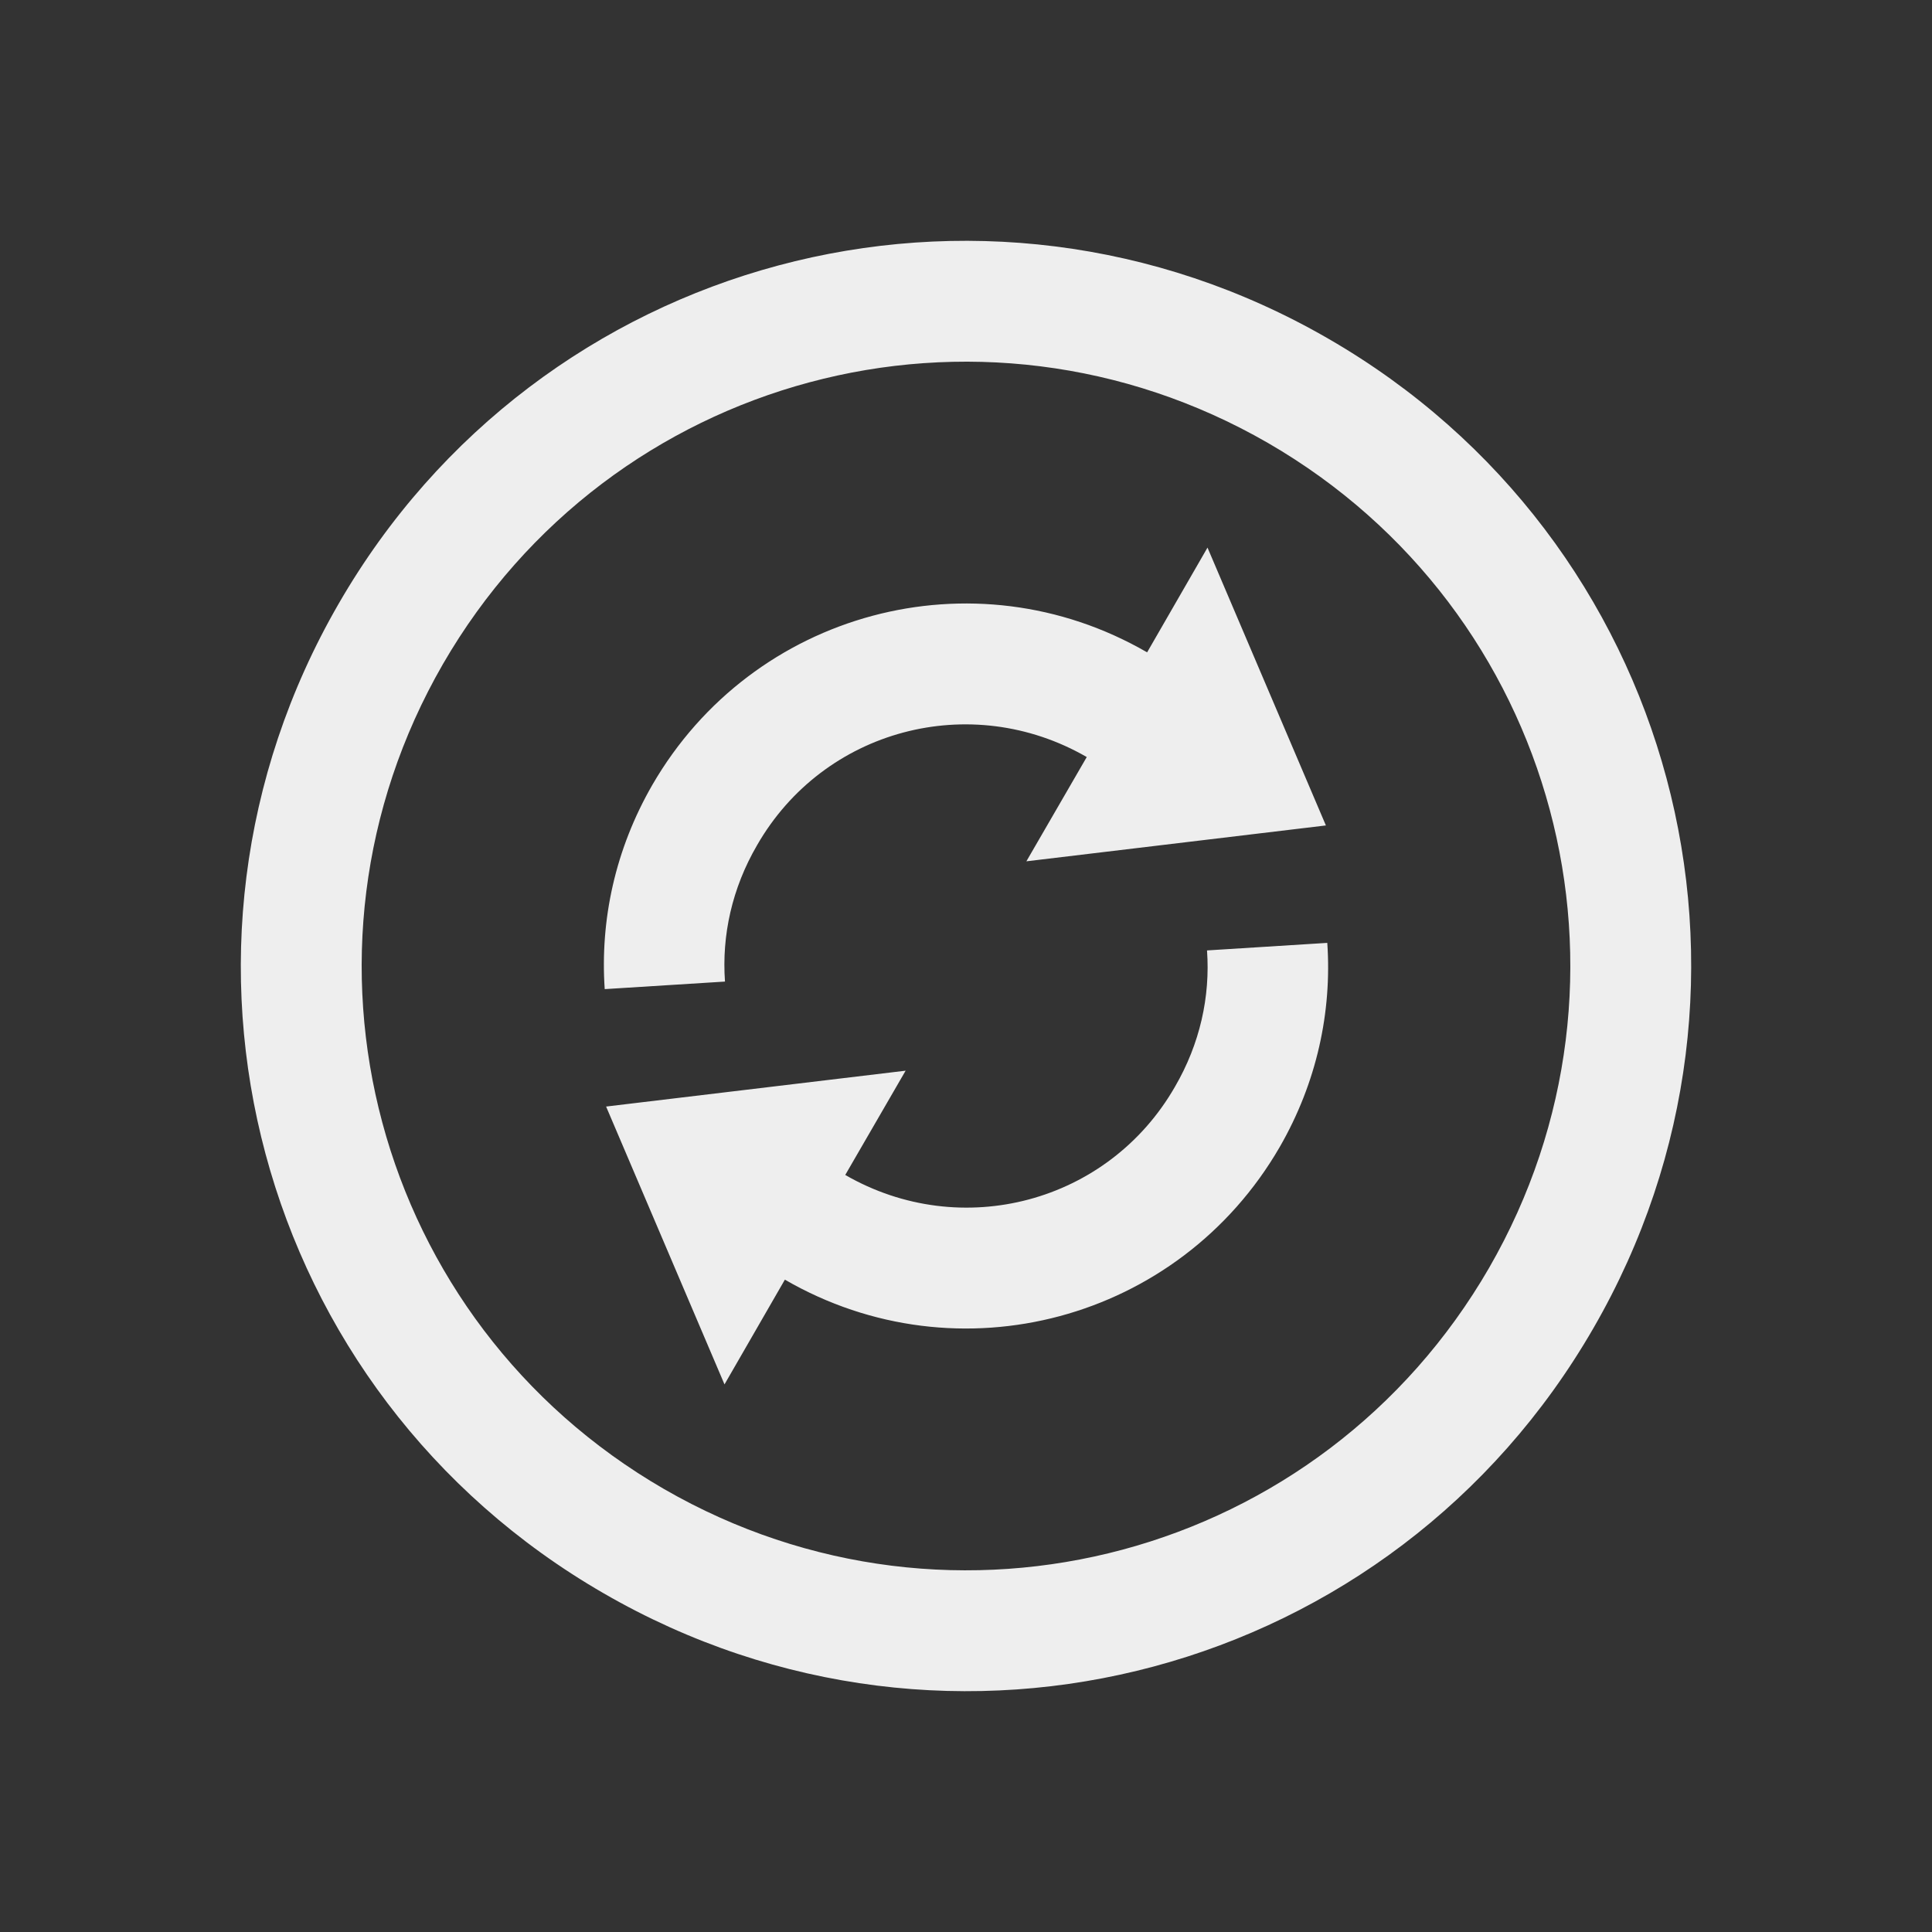 
<svg xmlns="http://www.w3.org/2000/svg" xmlns:xlink="http://www.w3.org/1999/xlink" width="32px" height="32px" viewBox="0 0 32 32" version="1.1">
<rect x="0" y="0" width="32" height="32" fill="#333333" stroke="none"/>
<g id="surface1">
<defs>
  <style id="current-color-scheme" type="text/css">
   .ColorScheme-Text { color:#eeeeee; } .ColorScheme-Highlight { color:#424242; }
  </style>
 </defs>
<path style="fill:currentColor" class="ColorScheme-Text" d="M 26.391 22 C 29.719 16.242 27.758 8.93 22 5.609 C 16.242 2.281 8.93 4.242 5.609 10 C 2.281 15.758 4.242 23.07 10 26.391 C 15.758 29.719 23.07 27.758 26.391 22 Z M 24.664 21 C 21.891 25.797 15.797 27.43 11 24.664 C 6.203 21.891 4.57 15.797 7.336 11 C 10.109 6.203 16.203 4.57 21 7.336 C 25.797 10.109 27.43 16.203 24.664 21 Z M 21.195 19 C 21.812 17.93 22.062 16.758 21.984 15.617 L 19.992 15.742 C 20.047 16.508 19.875 17.289 19.461 18 C 18.359 19.922 15.922 20.57 14 19.461 L 15 17.734 L 10.039 18.328 L 12 22.93 L 13 21.195 C 15.875 22.859 19.531 21.875 21.195 19 Z M 21.961 13.672 L 20 9.07 L 19 10.805 C 16.125 9.141 12.469 10.125 10.805 13 C 10.188 14.07 9.938 15.242 10.016 16.383 L 12.008 16.258 C 11.953 15.492 12.125 14.711 12.539 14 C 13.641 12.078 16.078 11.43 18 12.539 L 17 14.266 Z M 21.961 13.672 "/>
</g>
</svg>
